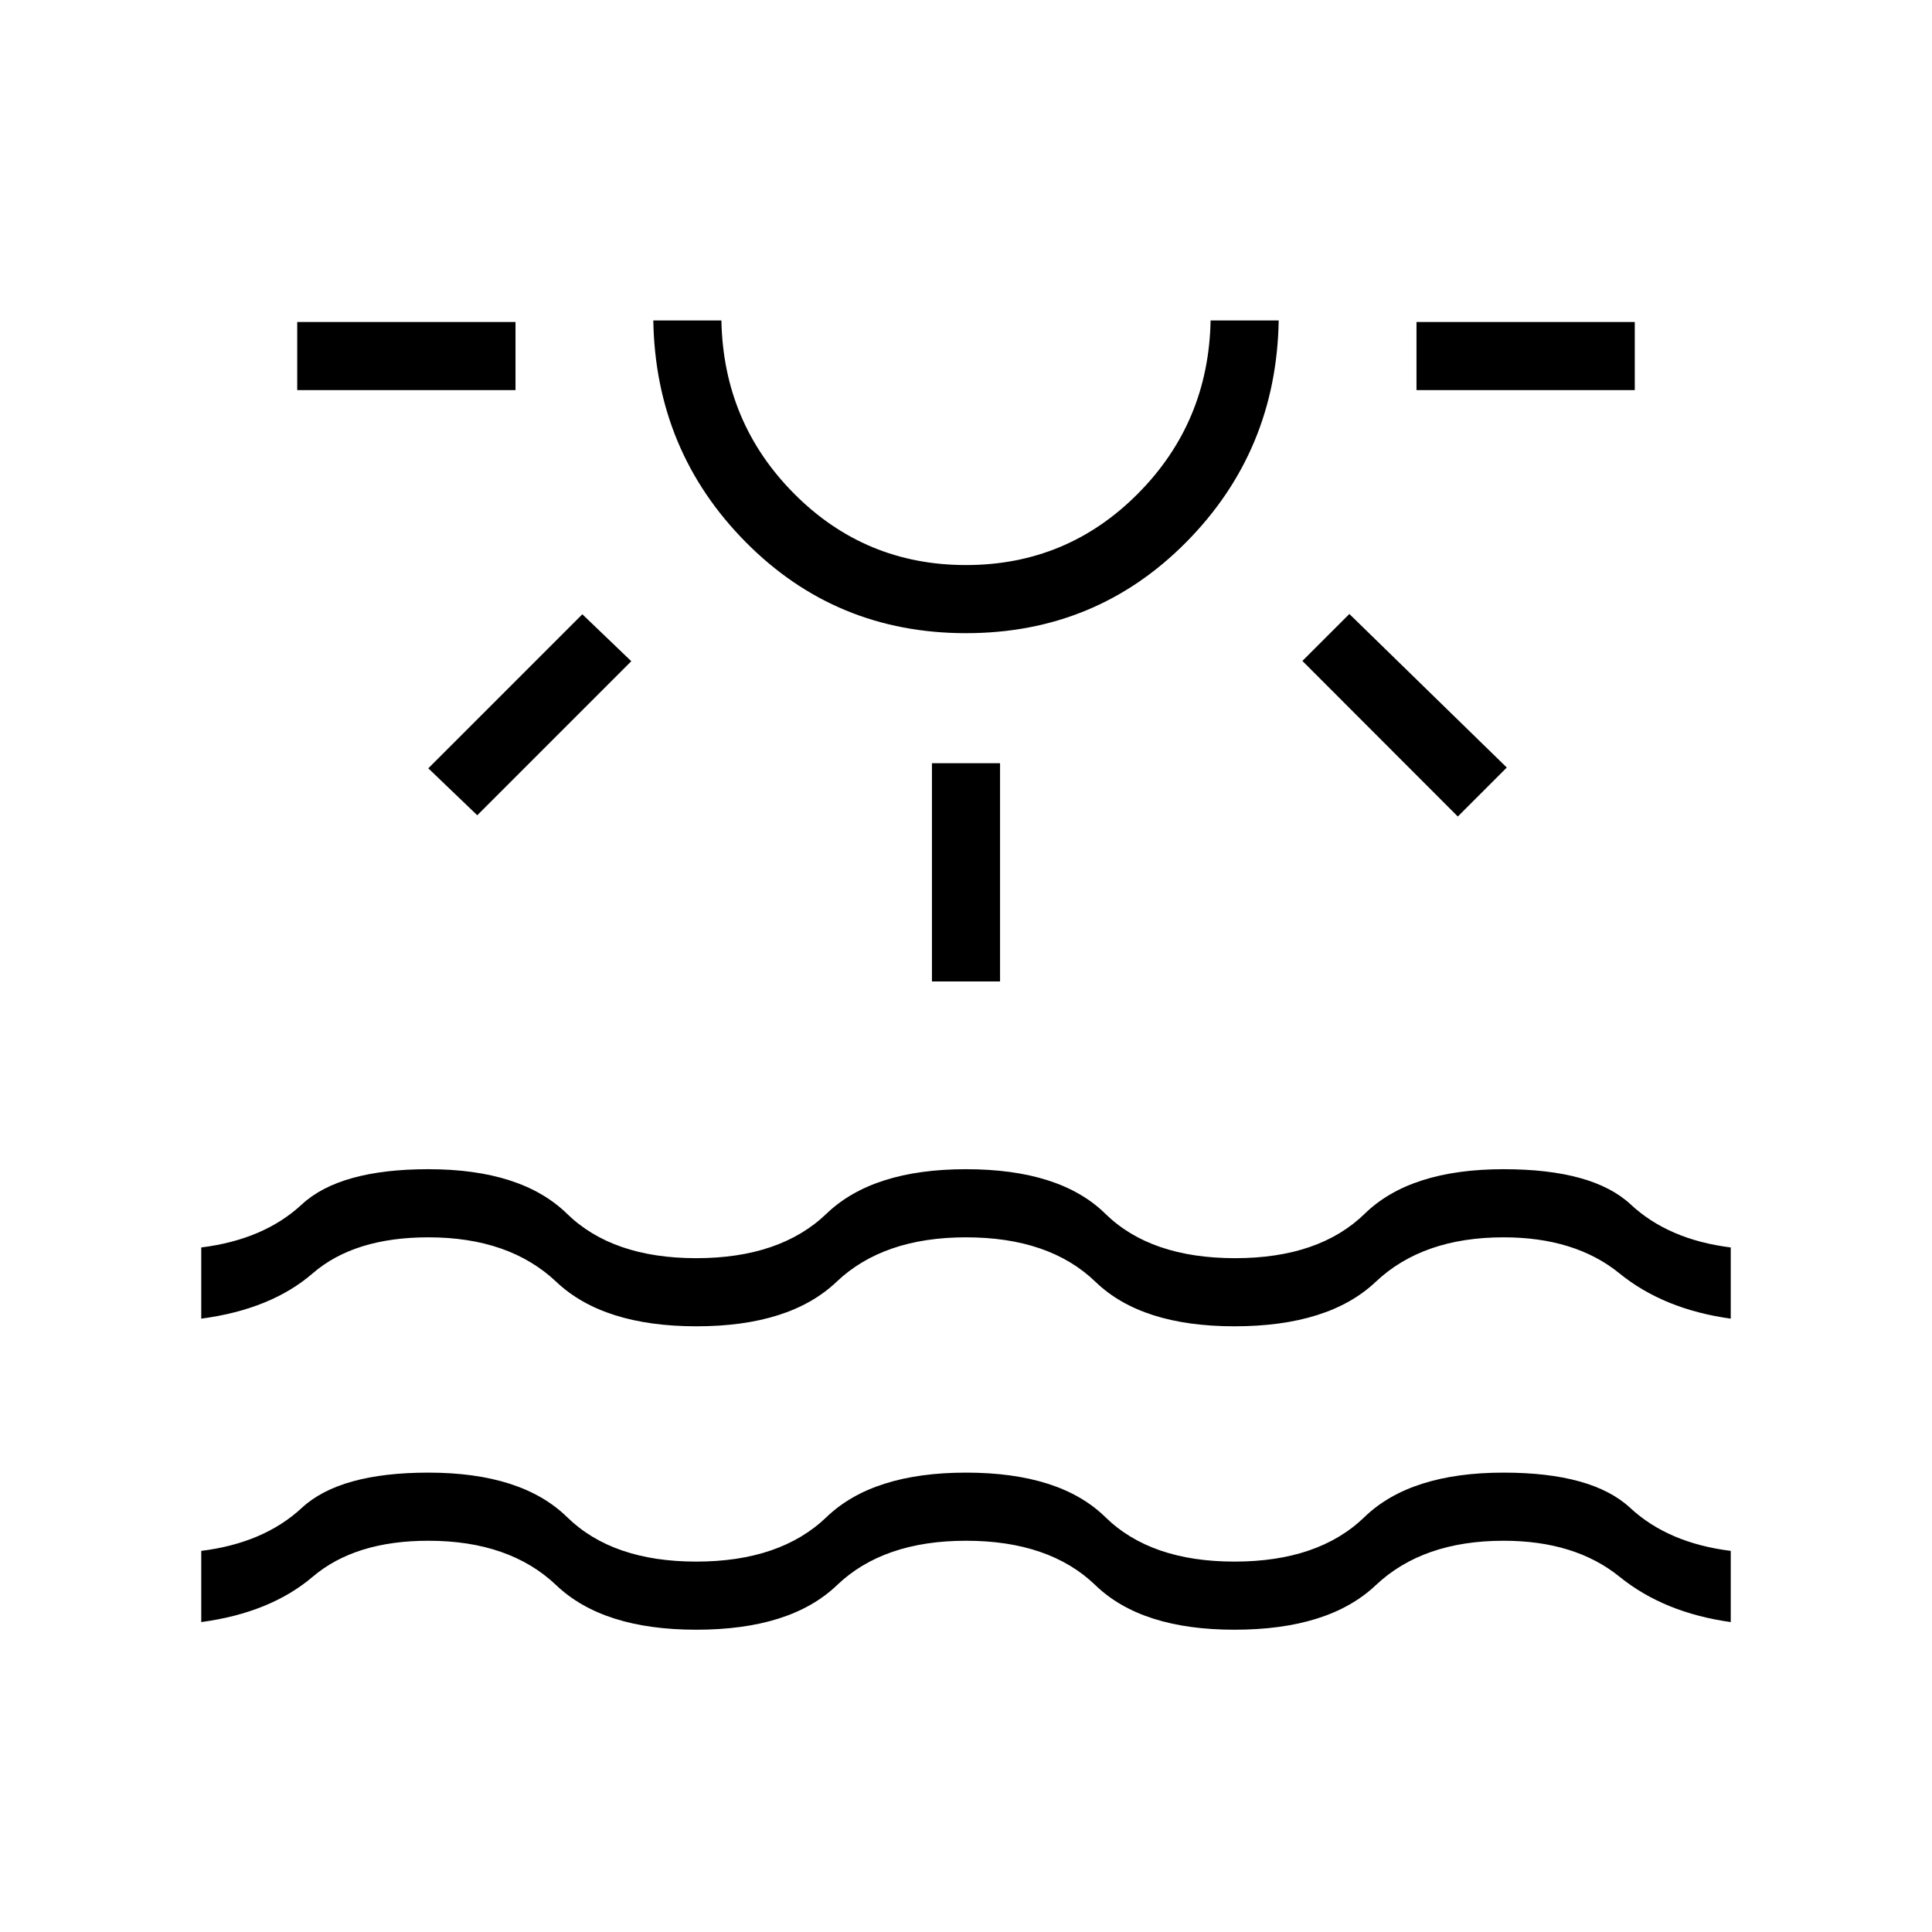 <svg xmlns="http://www.w3.org/2000/svg" height="40" viewBox="0 -960 960 960" width="40"><path d="M147.69-766.15V-800h108.46v33.85H147.69Zm89.46 211.25-24.33-23.33 76.54-76.54 24.33 23.33-76.54 76.54ZM480-645.38q-64.69 0-109.47-45.27-44.79-45.27-45.91-110.12h33.84q.98 50.77 36.21 86.15 35.23 35.39 85.33 35.39t85.33-35.39q35.23-35.38 36.21-86.15h33.84q-1.12 64.85-45.91 110.12-44.78 45.27-109.47 45.27Zm0-155.39Zm-16.92 328.46v-108.46h33.84v108.46h-33.84Zm261.3-81.97-77.23-77.31 23.34-23.33 78.23 76.3-24.34 24.34Zm-20.53-211.87V-800h108.46v33.85H703.85ZM100-154v-35.38q31.08-3.85 49.96-21.36 18.89-17.52 62.91-17.52 46.33 0 68.91 22.11 22.58 22.1 64.17 22.1 41.74 0 64.73-22.1 22.99-22.11 69.32-22.11 46.69 0 69.24 22.11 22.55 22.1 64.14 22.1 41.75 0 64.58-22.1 22.84-22.11 69.17-22.11 44.02 0 62.91 17.52 18.88 17.51 49.96 21.36V-154q-33.15-4.62-55.24-22.51-22.09-17.9-57.63-17.9-40.16 0-63.53 22.1-23.37 22.11-70.22 22.11-46.17 0-69.06-22.11-22.88-22.1-64.32-22.1-41.08 0-64.14 22.1-23.07 22.11-69.91 22.11-46.33 0-69.55-22.11-23.22-22.1-63.53-22.1-36.46 0-57.5 17.9Q134.33-158.62 100-154Zm0-150.77v-35.38q31.08-3.85 49.96-21.36 18.89-17.52 62.91-17.52 46.18 0 68.84 22.11 22.65 22.1 64.24 22.1 41.74 0 64.73-22.1 22.99-22.11 69.32-22.11 46.69 0 69.21 22.11 22.51 22.1 64.53 22.1 41.75 0 64.4-22.1 22.66-22.11 68.99-22.11 44.38 0 63.16 17.52Q829.08-344 860-340.15v35.38q-33.31-4.61-55.32-22.51-22.01-17.9-57.55-17.9-40.16 0-63.53 22.1-23.37 22.11-70.22 22.11-46.17 0-69.06-22.11-22.88-22.1-64.32-22.1-41.08 0-64.32 22.1-23.24 22.11-69.58 22.11-46.33 0-69.7-22.11-23.37-22.1-63.53-22.1-36.82 0-57.5 17.9T100-304.77Z"/></svg>